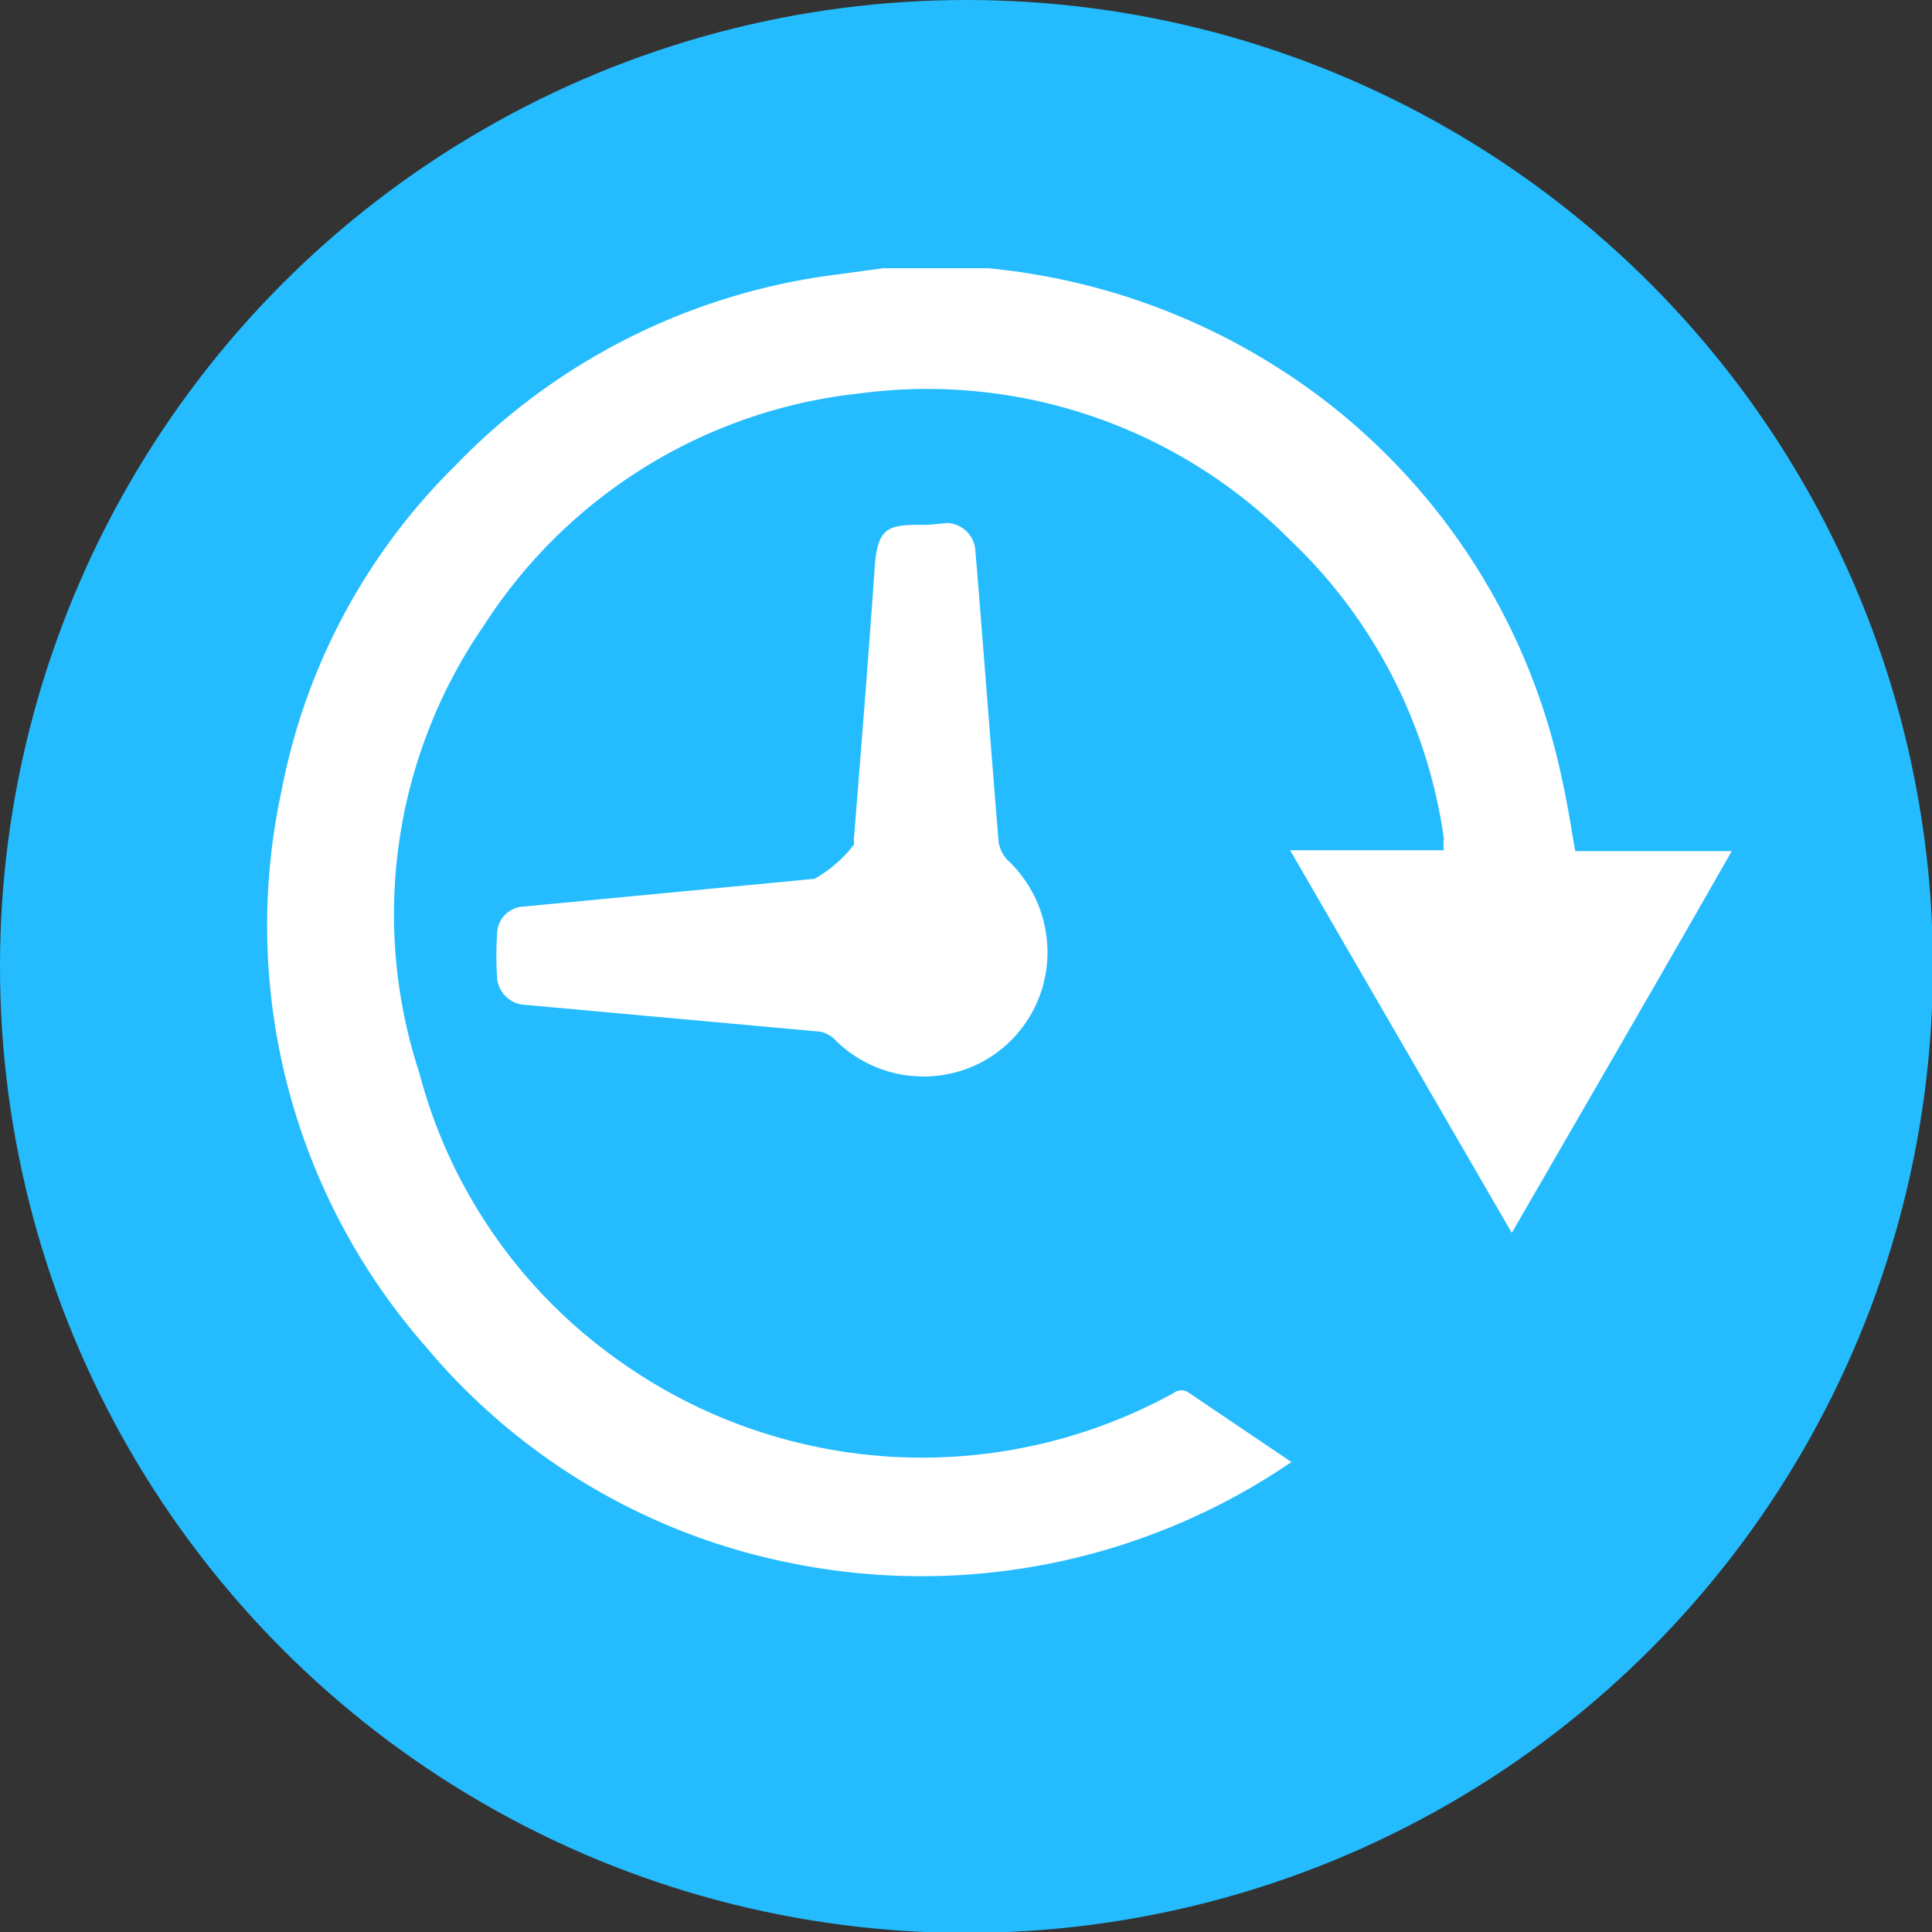 <svg xmlns="http://www.w3.org/2000/svg" viewBox="0 0 21.61 21.61"><rect x="0" y="0" width="21.61" height="21.61" fill="#333333" stroke="none"/><defs><style>.cls-1{fill:#24bcff;}.cls-2{fill:#fff;}</style></defs><title>Process-icon</title><g id="Layer_2" data-name="Layer 2"><g id="Layer_1-2" data-name="Layer 1"><circle class="cls-1" cx="10.81" cy="10.81" r="10.81"/><path class="cls-2" d="M9.88,3l-.59.08a7.17,7.17,0,0,0-4.2,2.13A6.94,6.94,0,0,0,3.15,8.84a7.14,7.14,0,0,0,1.61,6.22,7.14,7.14,0,0,0,4.07,2.42,7.34,7.34,0,0,0,5.62-1.13l.05,0-.06,0-1.14-.77a.14.14,0,0,0-.17,0,5.84,5.84,0,0,1-6.22-.37A5.72,5.72,0,0,1,4.69,12a5.69,5.69,0,0,1,.72-5,5.72,5.72,0,0,1,4.21-2.6,5.72,5.72,0,0,1,4.81,1.64,5.69,5.69,0,0,1,1.72,3.34.62.62,0,0,0,0,.13H14.43l2.48,4.28c.82-1.42,1.64-2.83,2.46-4.27H17.62c-.05-.28-.09-.55-.15-.81a7.19,7.19,0,0,0-2.6-4.19A7.34,7.34,0,0,0,11.05,3l-.3,0Z"/><path class="cls-2" d="M10.38,5.87c-.45,0-.57,0-.6.53-.07,1-.15,2-.23,3a.09.09,0,0,1,0,.05,1.46,1.46,0,0,1-.44.38l-3.25.31a.31.31,0,0,0-.3.3,4.17,4.17,0,0,0,0,.5.33.33,0,0,0,.32.3l3.3.3a.37.37,0,0,1,.14.07,1.4,1.4,0,0,0,1.58.31,1.39,1.39,0,0,0,.81-1.4,1.41,1.41,0,0,0-.44-.9.38.38,0,0,1-.1-.2c-.09-1.09-.17-2.18-.26-3.26a.33.33,0,0,0-.31-.31Z"/></g></g></svg>